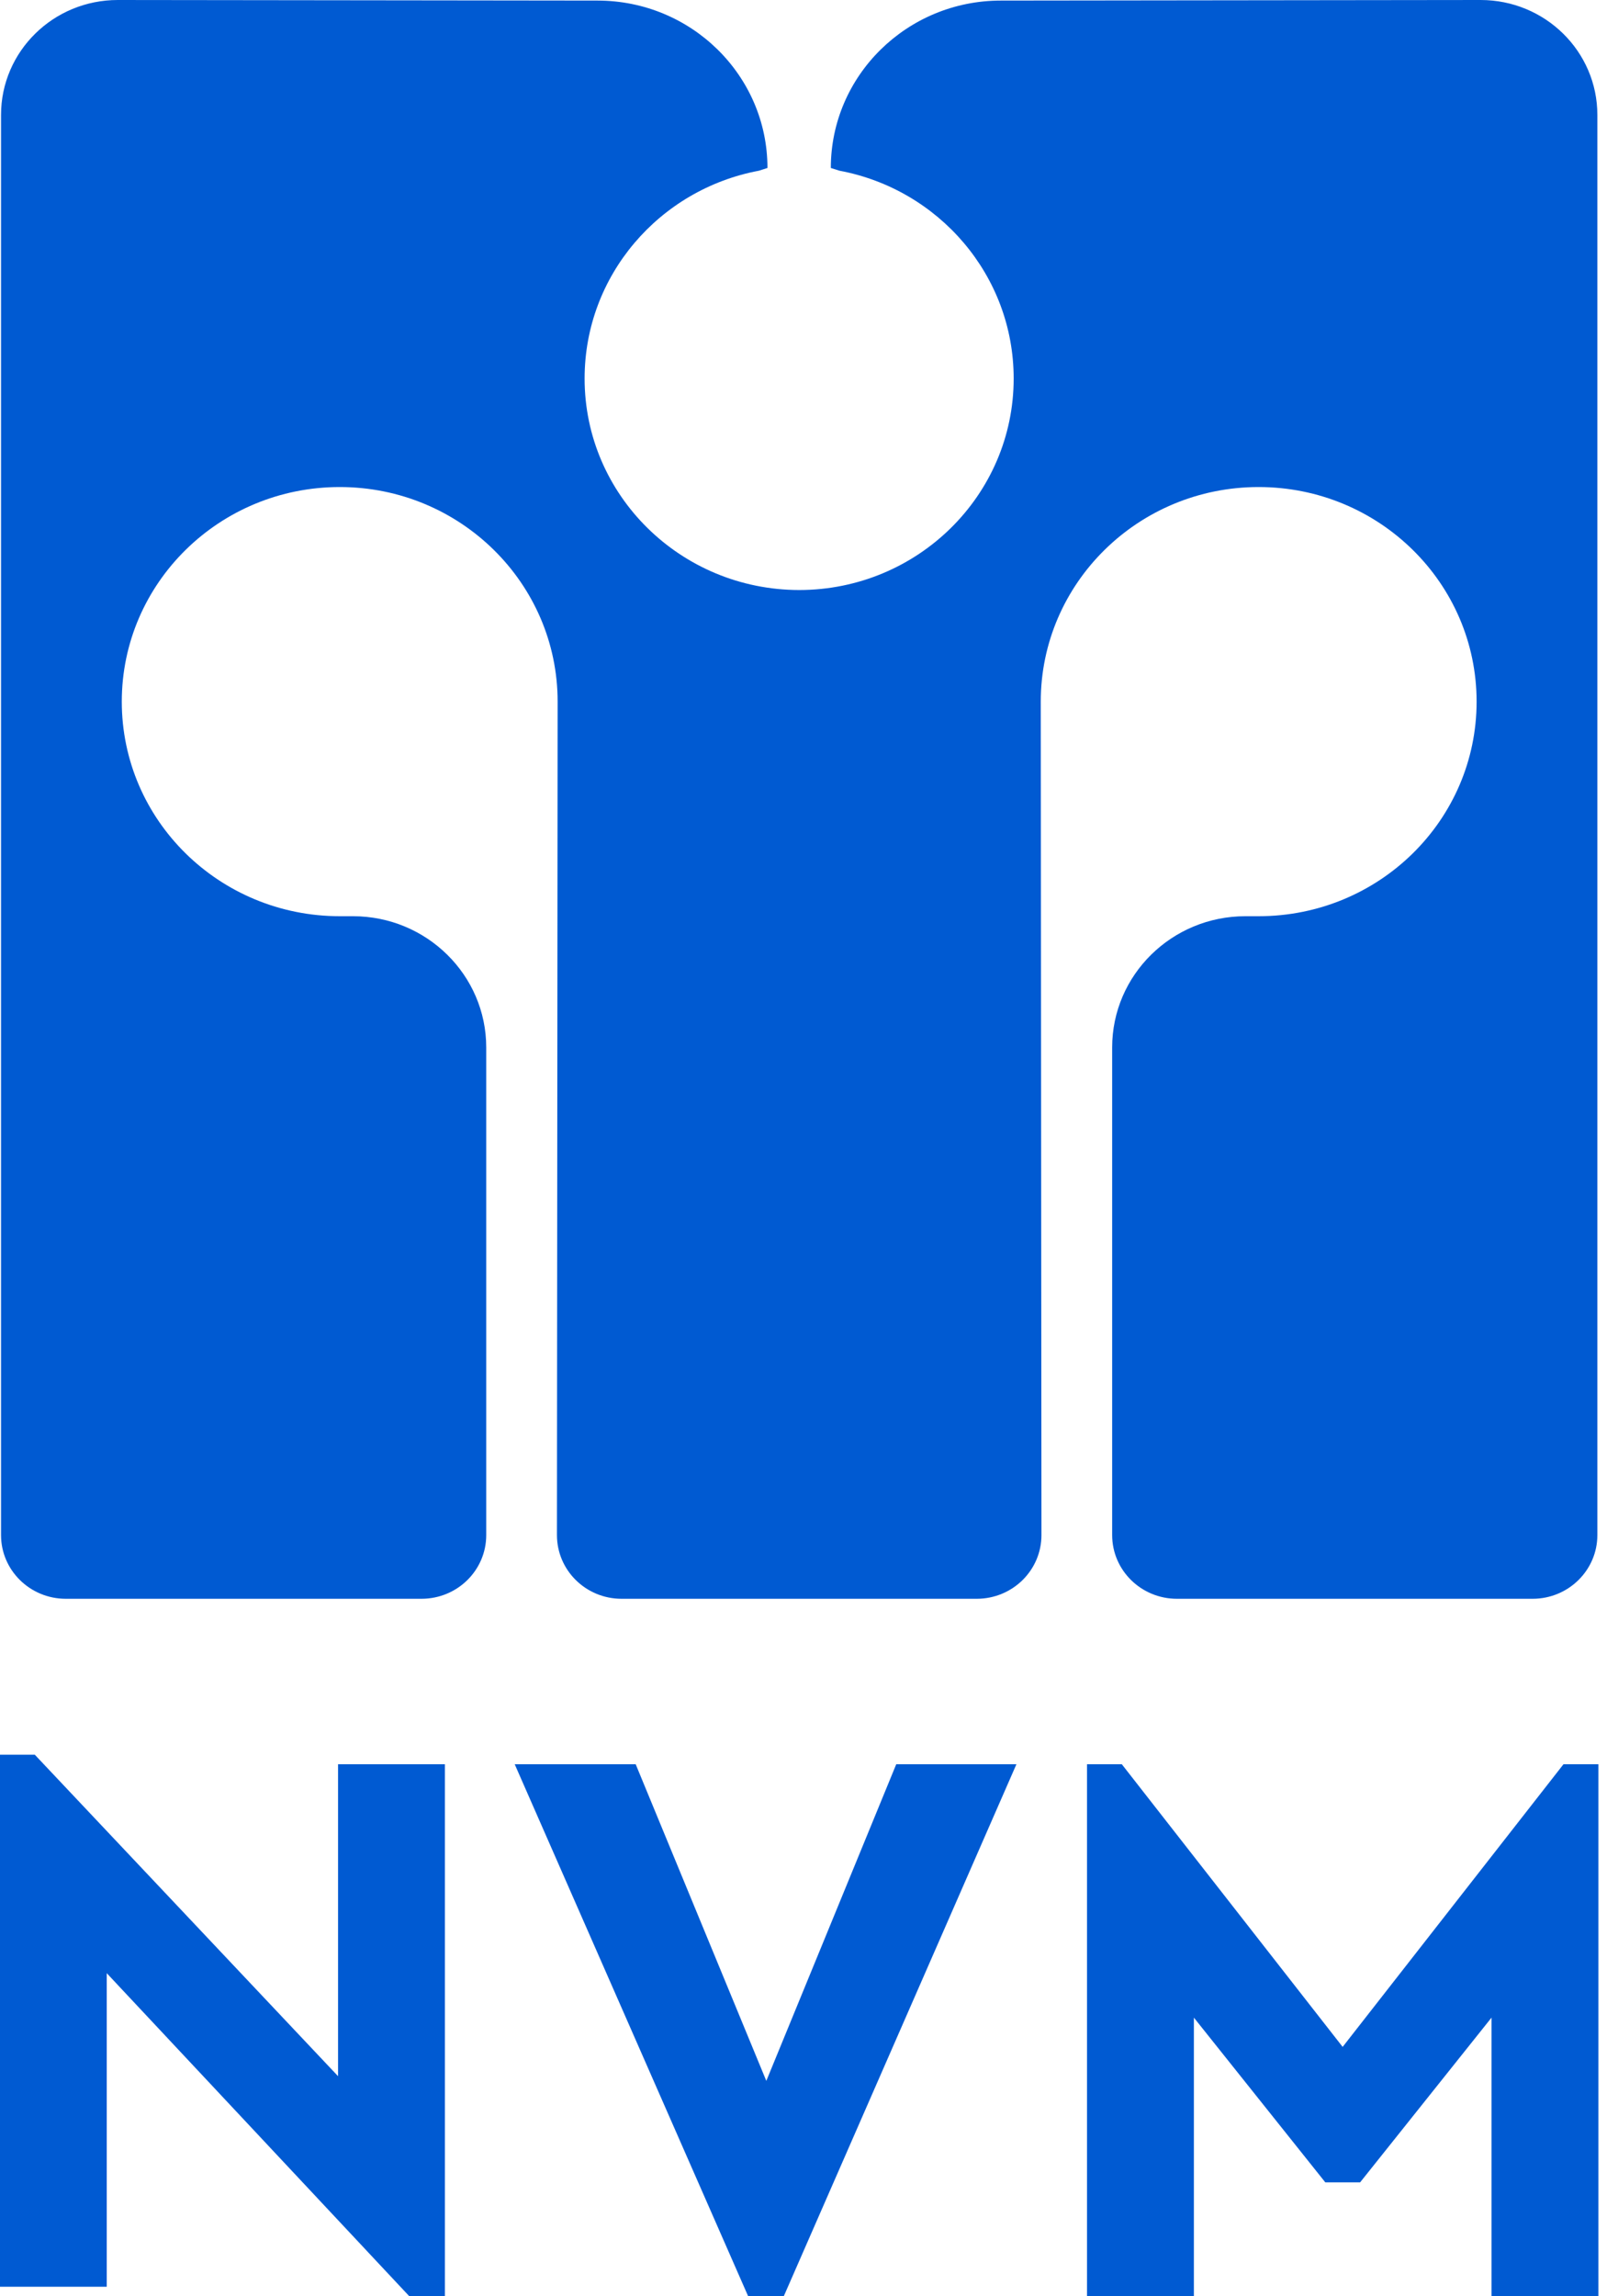 <svg width="14" height="20" viewBox="0 0 14 20" fill="none" xmlns="http://www.w3.org/2000/svg">
<path fill-rule="evenodd" clip-rule="evenodd" d="M12.864 6.111C12.864 5.079 12.014 4.242 10.965 4.242C9.917 4.242 9.067 5.079 9.067 6.111L9.073 13.37C9.073 13.677 8.821 13.925 8.509 13.925H5.415C5.104 13.925 4.852 13.677 4.852 13.37L4.858 6.111C4.858 5.079 4.008 4.242 2.96 4.242C1.911 4.242 1.061 5.079 1.061 6.111C1.061 7.144 1.911 7.98 2.96 7.98H3.075C3.716 7.98 4.236 8.492 4.236 9.123V13.37C4.236 13.677 3.984 13.925 3.672 13.925H0.573C0.262 13.925 0.009 13.677 0.009 13.37V1.001C0.009 0.448 0.464 0 1.026 0L5.205 0.005C6.023 0.005 6.686 0.658 6.686 1.463L6.611 1.487C5.746 1.649 5.093 2.398 5.093 3.297C5.093 4.313 5.93 5.138 6.963 5.139C7.995 5.138 8.831 4.313 8.831 3.297C8.831 2.398 8.178 1.649 7.314 1.487L7.238 1.463C7.238 0.658 7.902 0.005 8.719 0.005L12.899 0C13.461 0 13.916 0.448 13.916 1.001V13.37C13.916 13.677 13.663 13.925 13.352 13.925H10.253C9.942 13.925 9.689 13.677 9.689 13.37V9.123C9.689 8.492 10.209 7.98 10.85 7.98H10.965C12.014 7.98 12.864 7.144 12.864 6.111ZM0 19.917V15.283H0.303L2.945 18.083V15.366H3.876V20H3.566L0.93 17.186V19.917H0ZM6.676 18.124L7.808 15.366H8.855L6.828 20H6.518L4.484 15.366H5.538L6.676 18.124ZM13.621 15.366L11.697 17.828L9.773 15.366H9.47V20H10.401V17.573L11.546 19.008H11.849L12.994 17.573V20H13.925V15.366H13.621Z" fill="#005AD2"/>
</svg>
